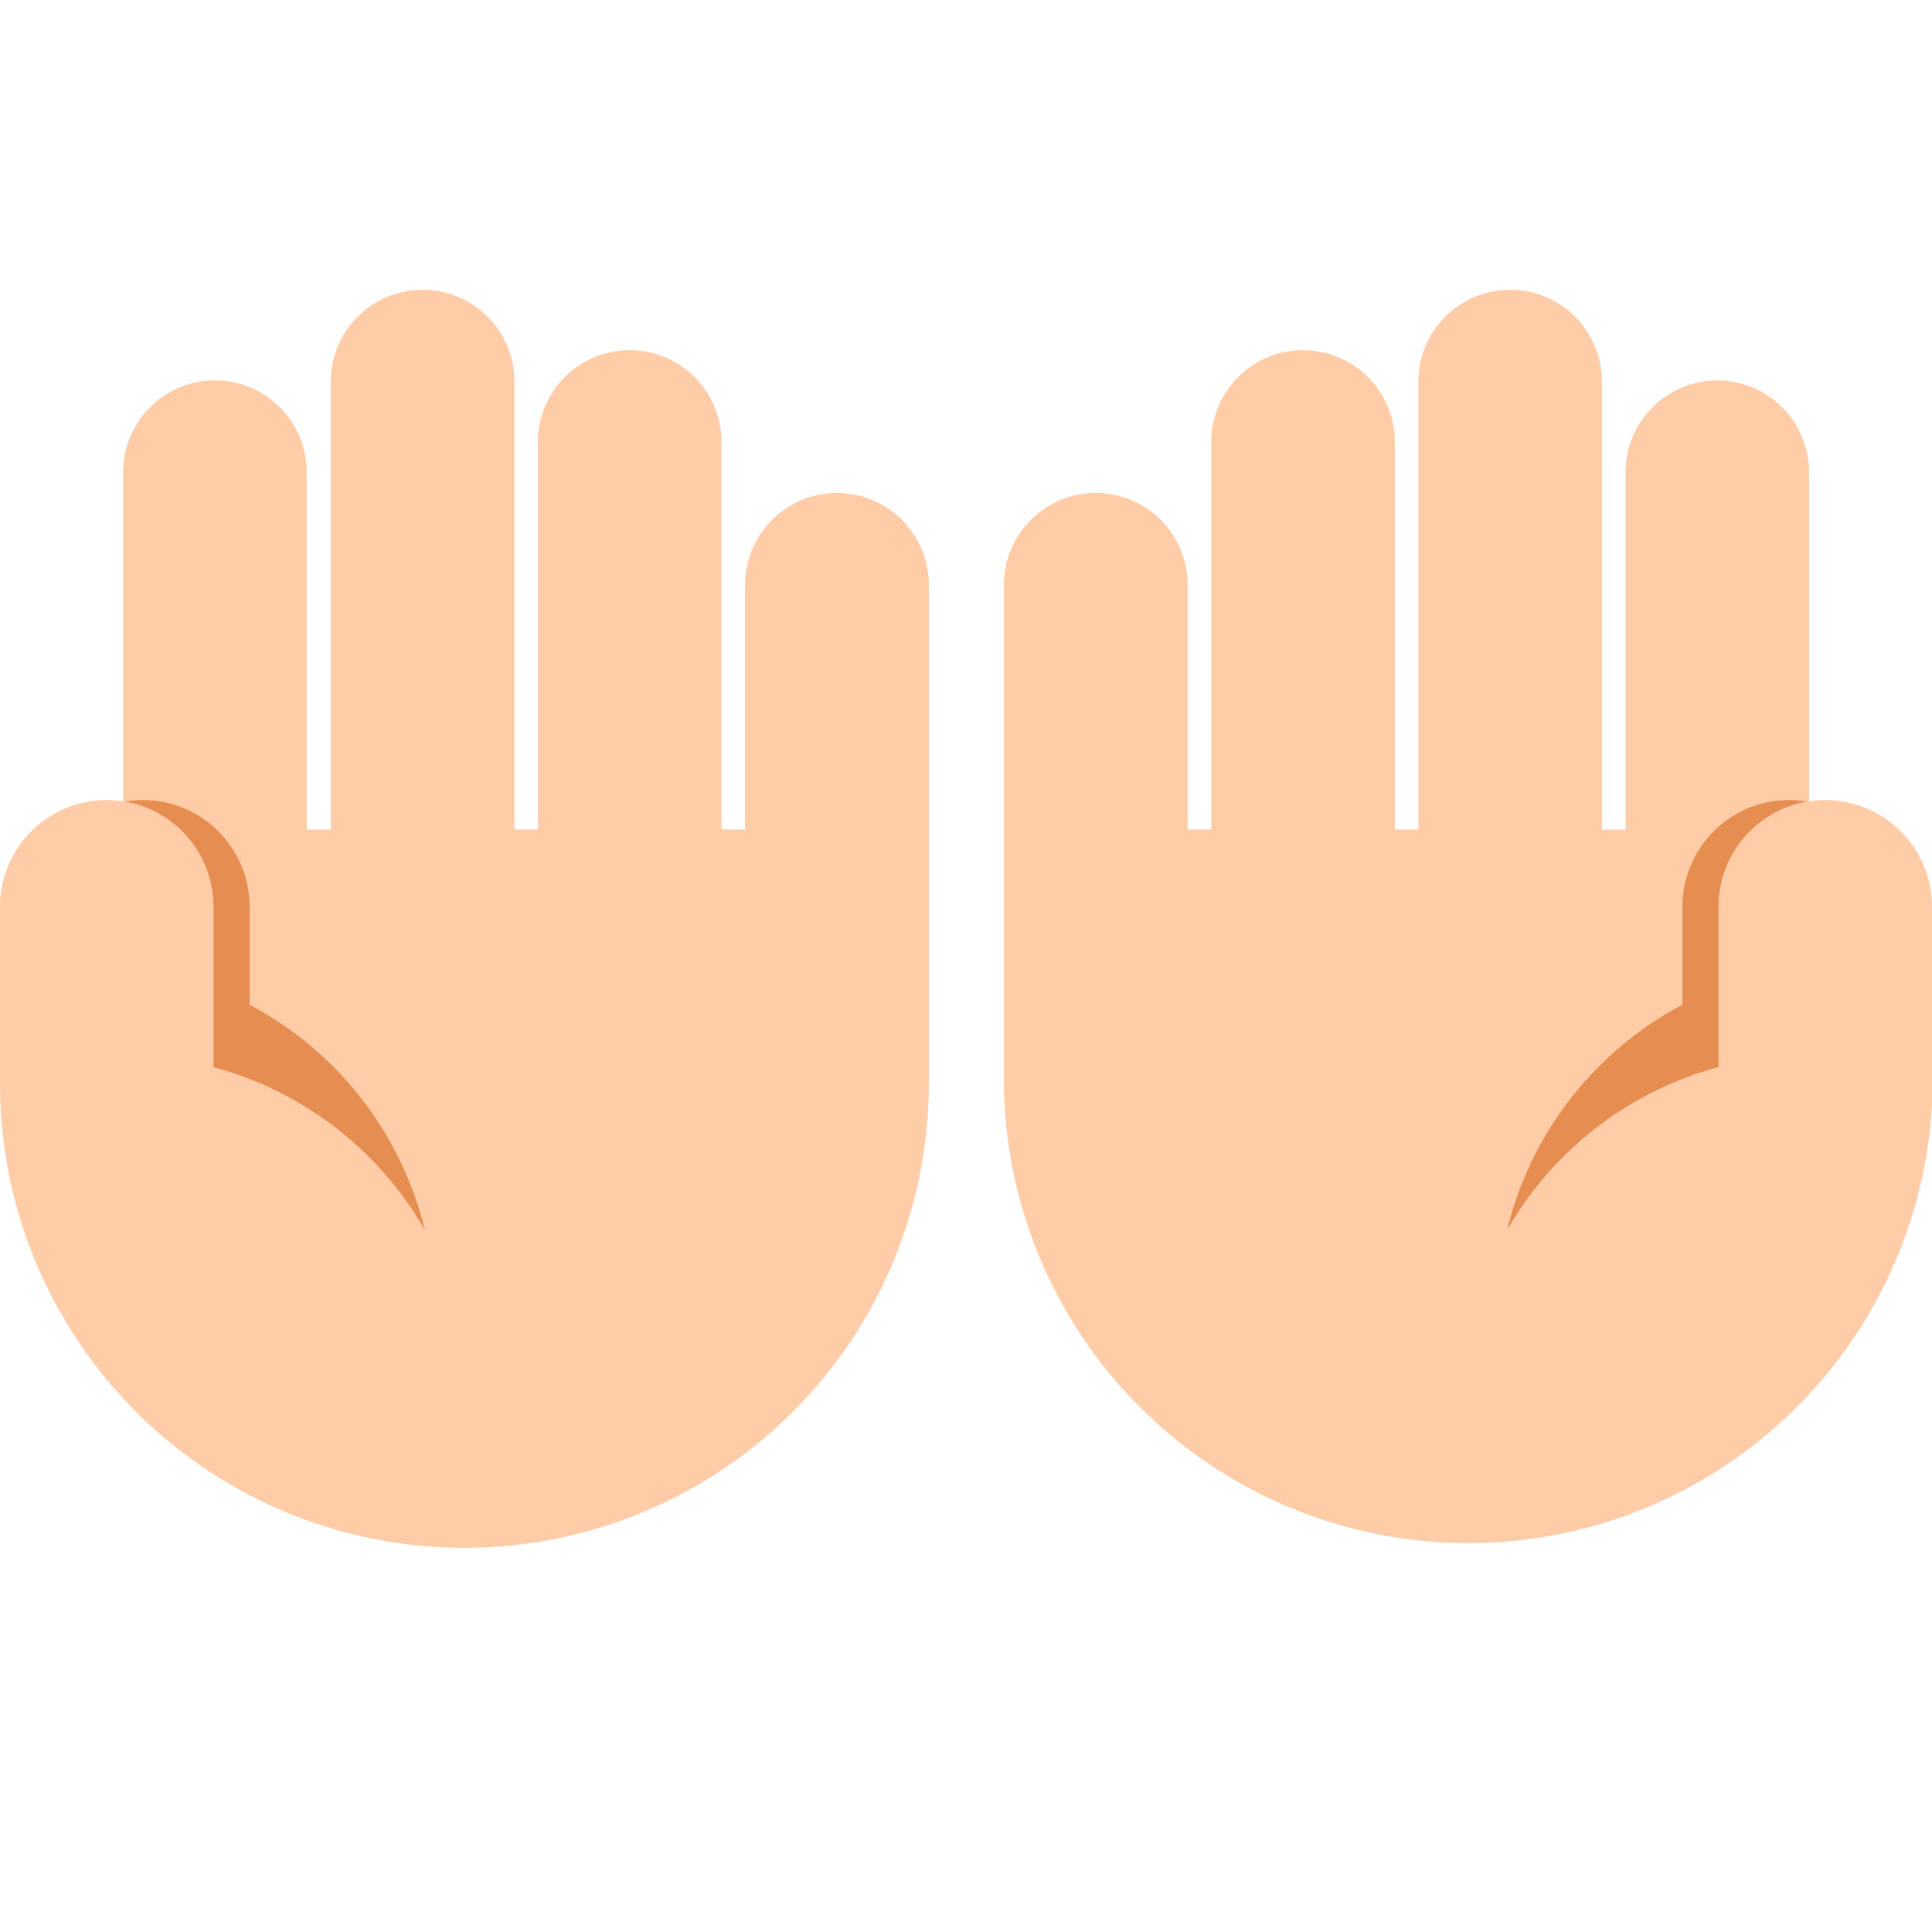 <svg id="Layer_1" data-name="Layer 1" xmlns="http://www.w3.org/2000/svg" viewBox="0 0 40 40"><defs><style>.cls-1{fill:none;opacity:0.1;}.cls-2{fill:#ffcca8;}.cls-3{fill:#e68e51;}</style></defs><rect class="cls-1" width="40" height="40"/><path class="cls-2" d="M9.615,32.046a9.615,9.615,0,0,0,9.616-9.615H0A9.615,9.615,0,0,0,9.615,32.046Z"/><path class="cls-2" d="M19.231,12.109a1.9,1.9,0,1,0-3.805,0h0v5.065h-.489V9.15a1.9,1.9,0,1,0-3.8,0v8.024h-.488V7.9a1.9,1.9,0,1,0-3.8,0v9.275H6.35v-7.4h0a1.9,1.9,0,1,0-3.8,0V21.941h.414v.49H19.231v-.49h0V12.109Z"/><polygon class="cls-3" points="5.168 18.774 5.168 23.569 0.748 21.683 0.748 18.774 5.168 18.774"/><circle class="cls-3" cx="2.958" cy="18.774" r="2.21"/><path class="cls-3" d="M1.8,19.966a7.2,7.2,0,0,1,7.2,7.2H6.682L1.8,22.681Z"/><path class="cls-2" d="M4.42,22.094v-3.32a2.21,2.21,0,0,0-4.42,0v3.657l2.545,1.086v1.037l4.885,4.49H9.749A7.2,7.2,0,0,0,4.42,22.094Z"/><path class="cls-2" d="M37.041,22.431v-.49h.414V9.777a1.9,1.9,0,1,0-3.8,0h0v7.4h-.489V7.9a1.9,1.9,0,1,0-3.8,0v9.275h-.488V9.15a1.9,1.9,0,1,0-3.8,0v8.024h-.489V12.109h0a1.9,1.9,0,1,0-3.805,0h0v9.832h0v.49a9.616,9.616,0,0,0,19.231,0Z"/><polygon class="cls-3" points="34.832 18.774 34.832 23.569 39.252 21.683 39.252 18.774 34.832 18.774"/><circle class="cls-3" cx="37.042" cy="18.774" r="2.21"/><path class="cls-3" d="M38.2,19.966a7.2,7.2,0,0,0-7.2,7.2h2.319l4.885-4.49Z"/><path class="cls-2" d="M40,18.774a2.21,2.21,0,1,0-4.42,0v3.32a7.2,7.2,0,0,0-5.329,6.95H32.57l4.885-4.49V23.517L40,22.431Z"/></svg>